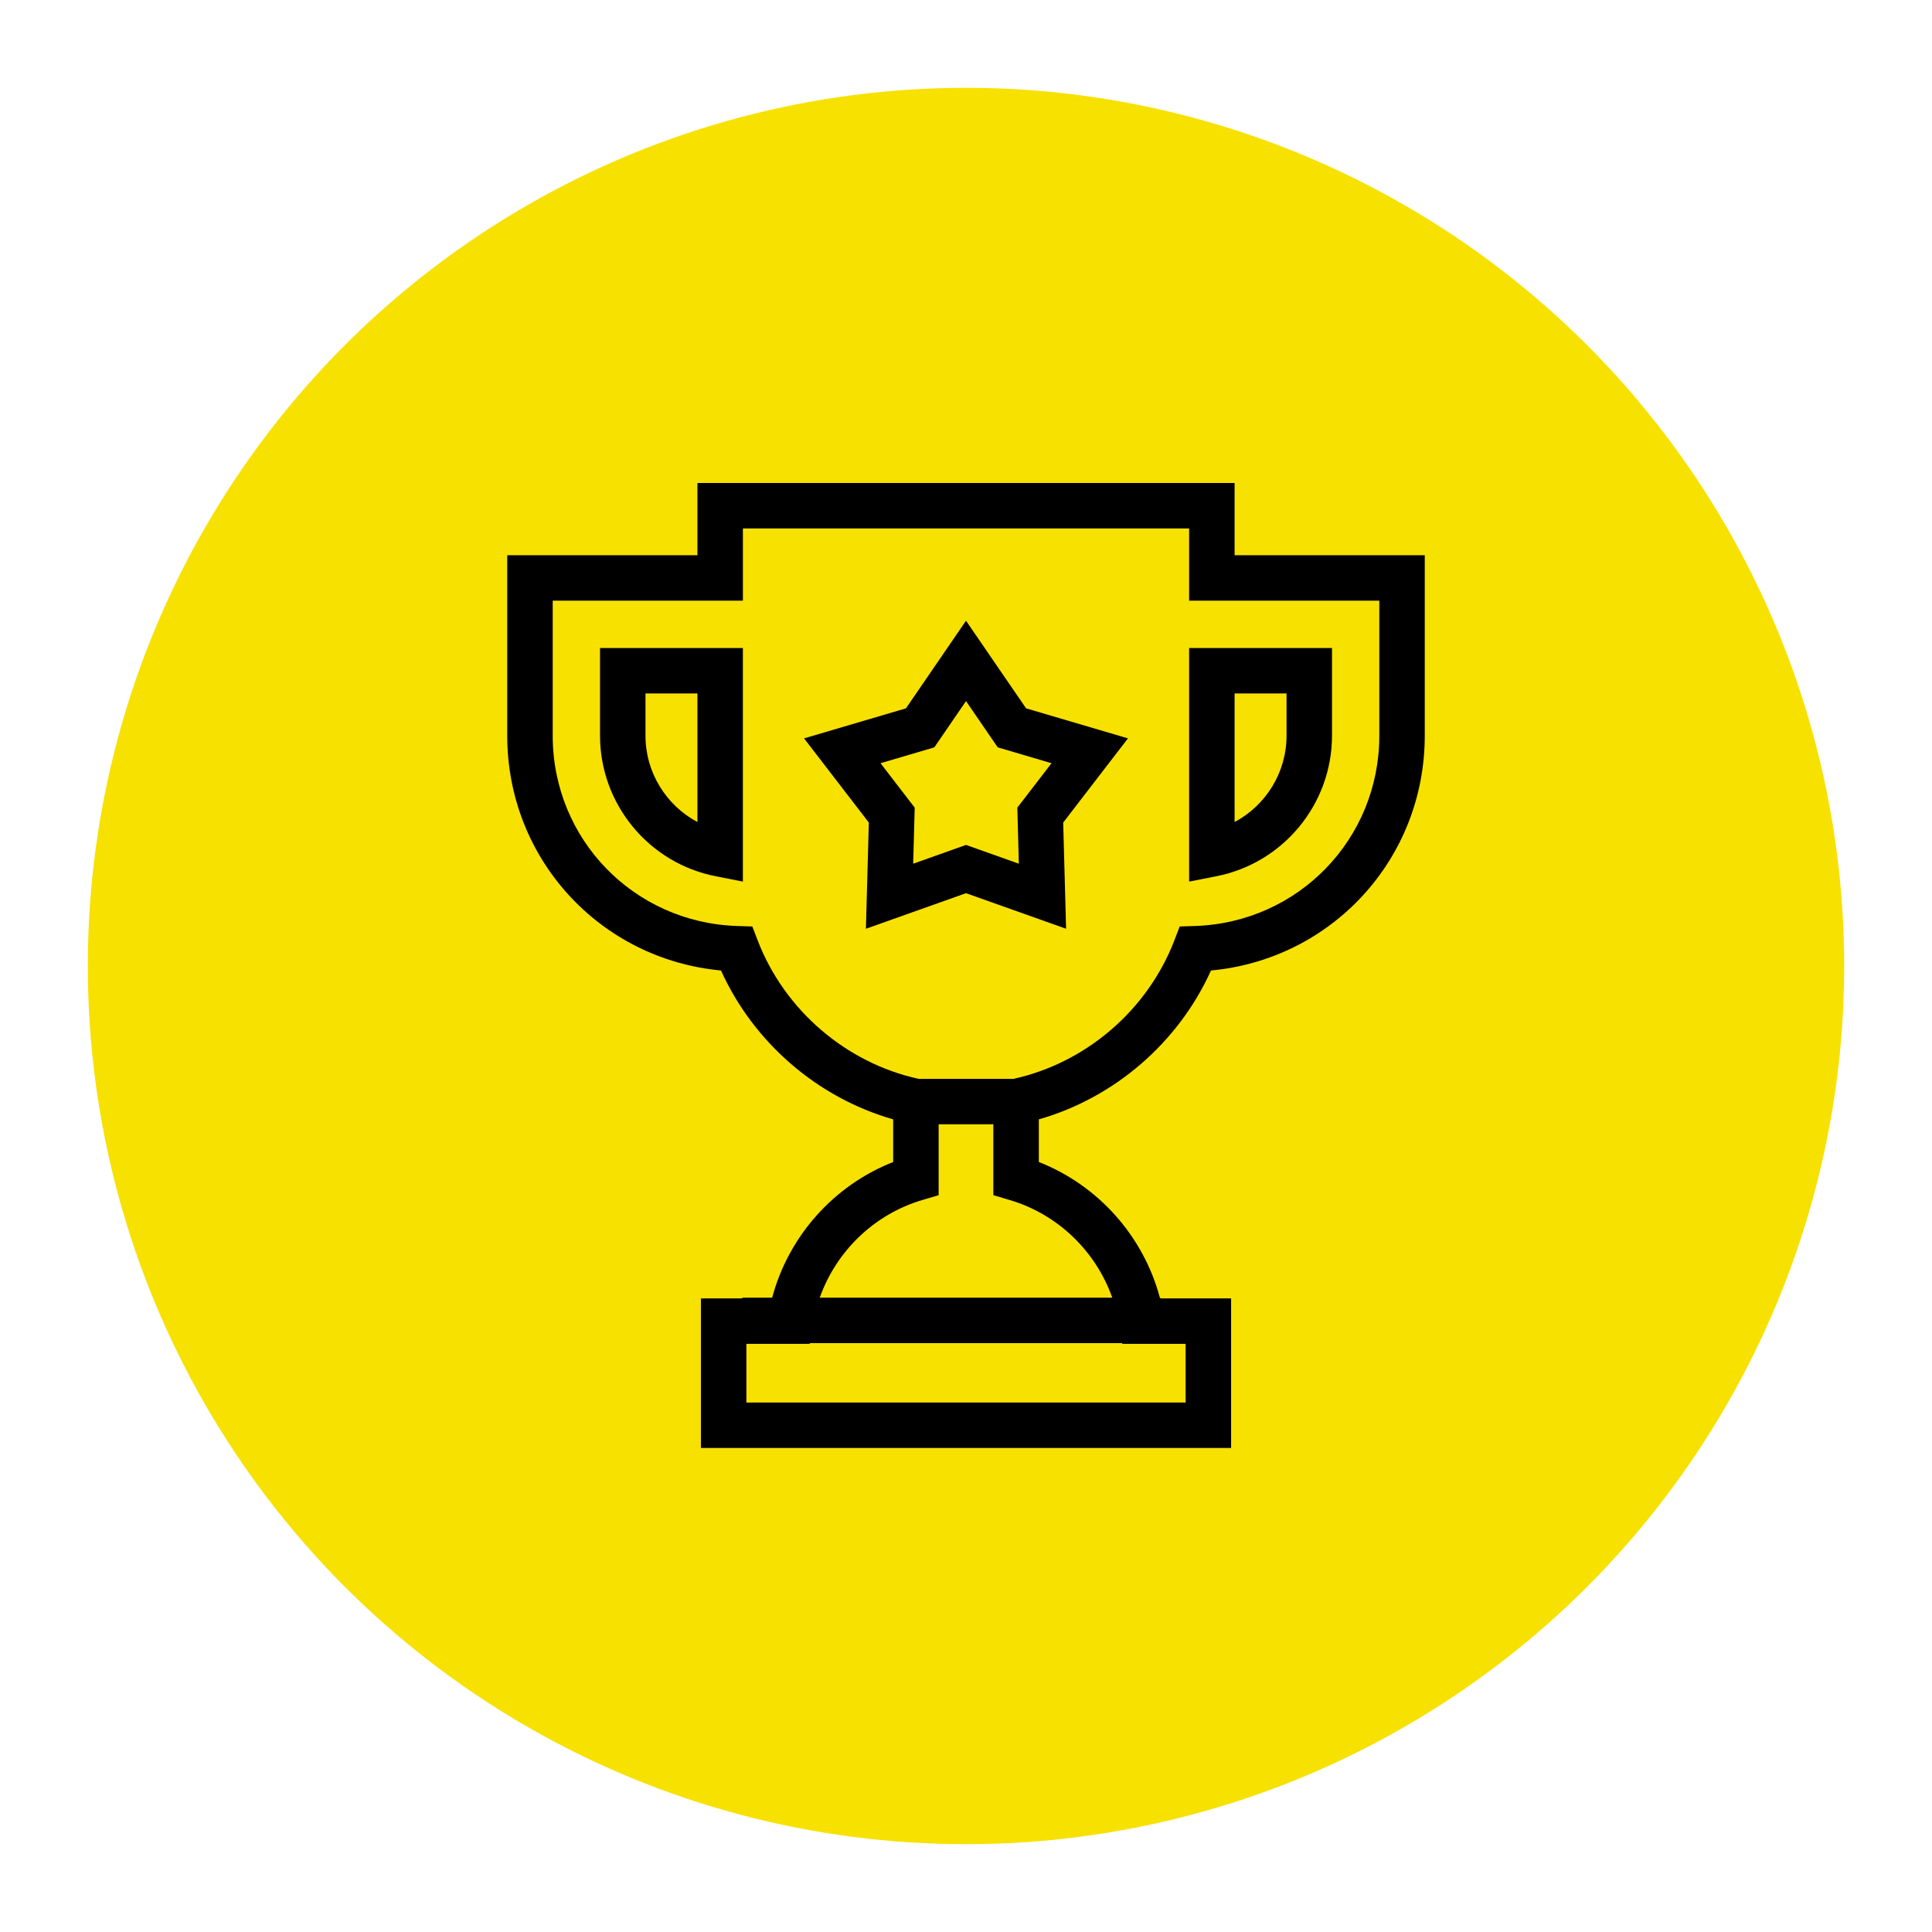 <?xml version="1.0" encoding="UTF-8"?>
<svg width="88px" height="88px" viewBox="0 0 88 88" version="1.1" xmlns="http://www.w3.org/2000/svg" xmlns:xlink="http://www.w3.org/1999/xlink">
    <!-- Generator: Sketch 41.2 (35397) - http://www.bohemiancoding.com/sketch -->
    <title>trophy_icon</title>
    <desc>Created with Sketch.</desc>
    <defs>
        <filter x="-50%" y="-50%" width="200%" height="200%" filterUnits="objectBoundingBox" id="filter-1">
            <feOffset dx="0" dy="2" in="SourceAlpha" result="shadowOffsetOuter1"></feOffset>
            <feGaussianBlur stdDeviation="2" in="shadowOffsetOuter1" result="shadowBlurOuter1"></feGaussianBlur>
            <feColorMatrix values="0 0 0 0 0   0 0 0 0 0   0 0 0 0 0  0 0 0 0.16 0" type="matrix" in="shadowBlurOuter1" result="shadowMatrixOuter1"></feColorMatrix>
            <feMerge>
                <feMergeNode in="shadowMatrixOuter1"></feMergeNode>
                <feMergeNode in="SourceGraphic"></feMergeNode>
            </feMerge>
        </filter>
    </defs>
    <g id="wireframe" stroke="none" stroke-width="1" fill="none" fill-rule="evenodd">
        <g id="Desktop-HD-Copy" transform="translate(-500, -930)">
            <g id="prototype" transform="translate(0, 587)">
                <g id="competitions" transform="translate(504, 345)">
                    <g id="trophy_icon" filter="url(#filter-1)">
                        <circle id="Oval-2" fill="#F7E100" cx="40" cy="40" r="40"></circle>
                        <g id="Group-Copy" transform="translate(19, 18)" fill="#000000">
                            <path d="M33.234,3.29 L33.234,0 L8.767,0 L8.767,3.29 L0.104,3.29 L0.104,11.508 C0.104,17.117 4.329,21.693 9.841,22.205 C11.323,25.487 14.237,28.002 17.683,28.985 L17.683,30.928 C14.978,31.99 12.918,34.305 12.171,37.107 L10.811,37.107 L10.811,37.141 L8.926,37.141 L8.926,43.953 L33.075,43.953 L33.075,37.141 L29.852,37.141 L29.852,37.107 L29.83,37.107 C29.082,34.305 27.023,31.99 24.317,30.928 L24.317,28.985 C27.763,28.002 30.678,25.486 32.159,22.204 C37.671,21.693 41.896,17.117 41.896,11.508 L41.896,3.29 L33.234,3.29 Z M28.113,39.177 L28.118,39.211 L31.004,39.211 L31.004,41.884 L10.997,41.884 L10.997,39.211 L13.882,39.211 L13.888,39.177 L28.113,39.177 Z M27.662,37.107 L14.339,37.107 C15.087,34.991 16.819,33.307 19.012,32.658 L19.754,32.439 L19.754,29.21 L22.246,29.21 L22.246,32.439 L22.988,32.658 C25.182,33.307 26.914,34.991 27.662,37.107 Z M39.826,11.508 C39.826,16.219 36.134,20.027 31.42,20.178 L30.734,20.2 L30.488,20.84 C29.265,24.012 26.462,26.417 23.16,27.141 L18.841,27.141 C15.539,26.418 12.736,24.012 11.513,20.84 L11.267,20.2 L10.581,20.178 C5.867,20.028 2.175,16.22 2.175,11.509 L2.175,5.36 L10.838,5.36 L10.838,2.07 L31.163,2.07 L31.163,5.36 L39.826,5.36 L39.826,11.508 Z" id="Shape"></path>
                            <path d="M4.33,11.508 C4.33,14.622 6.548,17.316 9.603,17.913 L10.837,18.155 L10.837,7.516 L4.33,7.516 L4.33,11.508 Z M6.401,9.585 L8.767,9.585 L8.767,15.443 C7.344,14.685 6.401,13.186 6.401,11.508 L6.401,9.585 Z" id="Shape"></path>
                            <path d="M31.163,18.155 L32.397,17.913 C35.452,17.316 37.671,14.622 37.671,11.508 L37.671,7.516 L31.163,7.516 L31.163,18.155 Z M33.234,9.585 L35.6,9.585 L35.6,11.508 C35.6,13.186 34.657,14.685 33.234,15.443 L33.234,9.585 Z" id="Shape"></path>
                            <path d="M21,6.273 L18.265,10.264 L13.624,11.632 L16.574,15.467 L16.441,20.304 L21,18.683 L25.559,20.304 L25.427,15.467 L28.377,11.632 L23.736,10.264 L21,6.273 Z M23.407,17.341 L21,16.485 L18.594,17.341 L18.664,14.788 L17.107,12.763 L19.557,12.041 L21.001,9.934 L22.445,12.041 L24.895,12.763 L23.338,14.788 L23.407,17.341 Z" id="Shape"></path>
                        </g>
                    </g>
                </g>
            </g>
        </g>
    </g>
</svg>